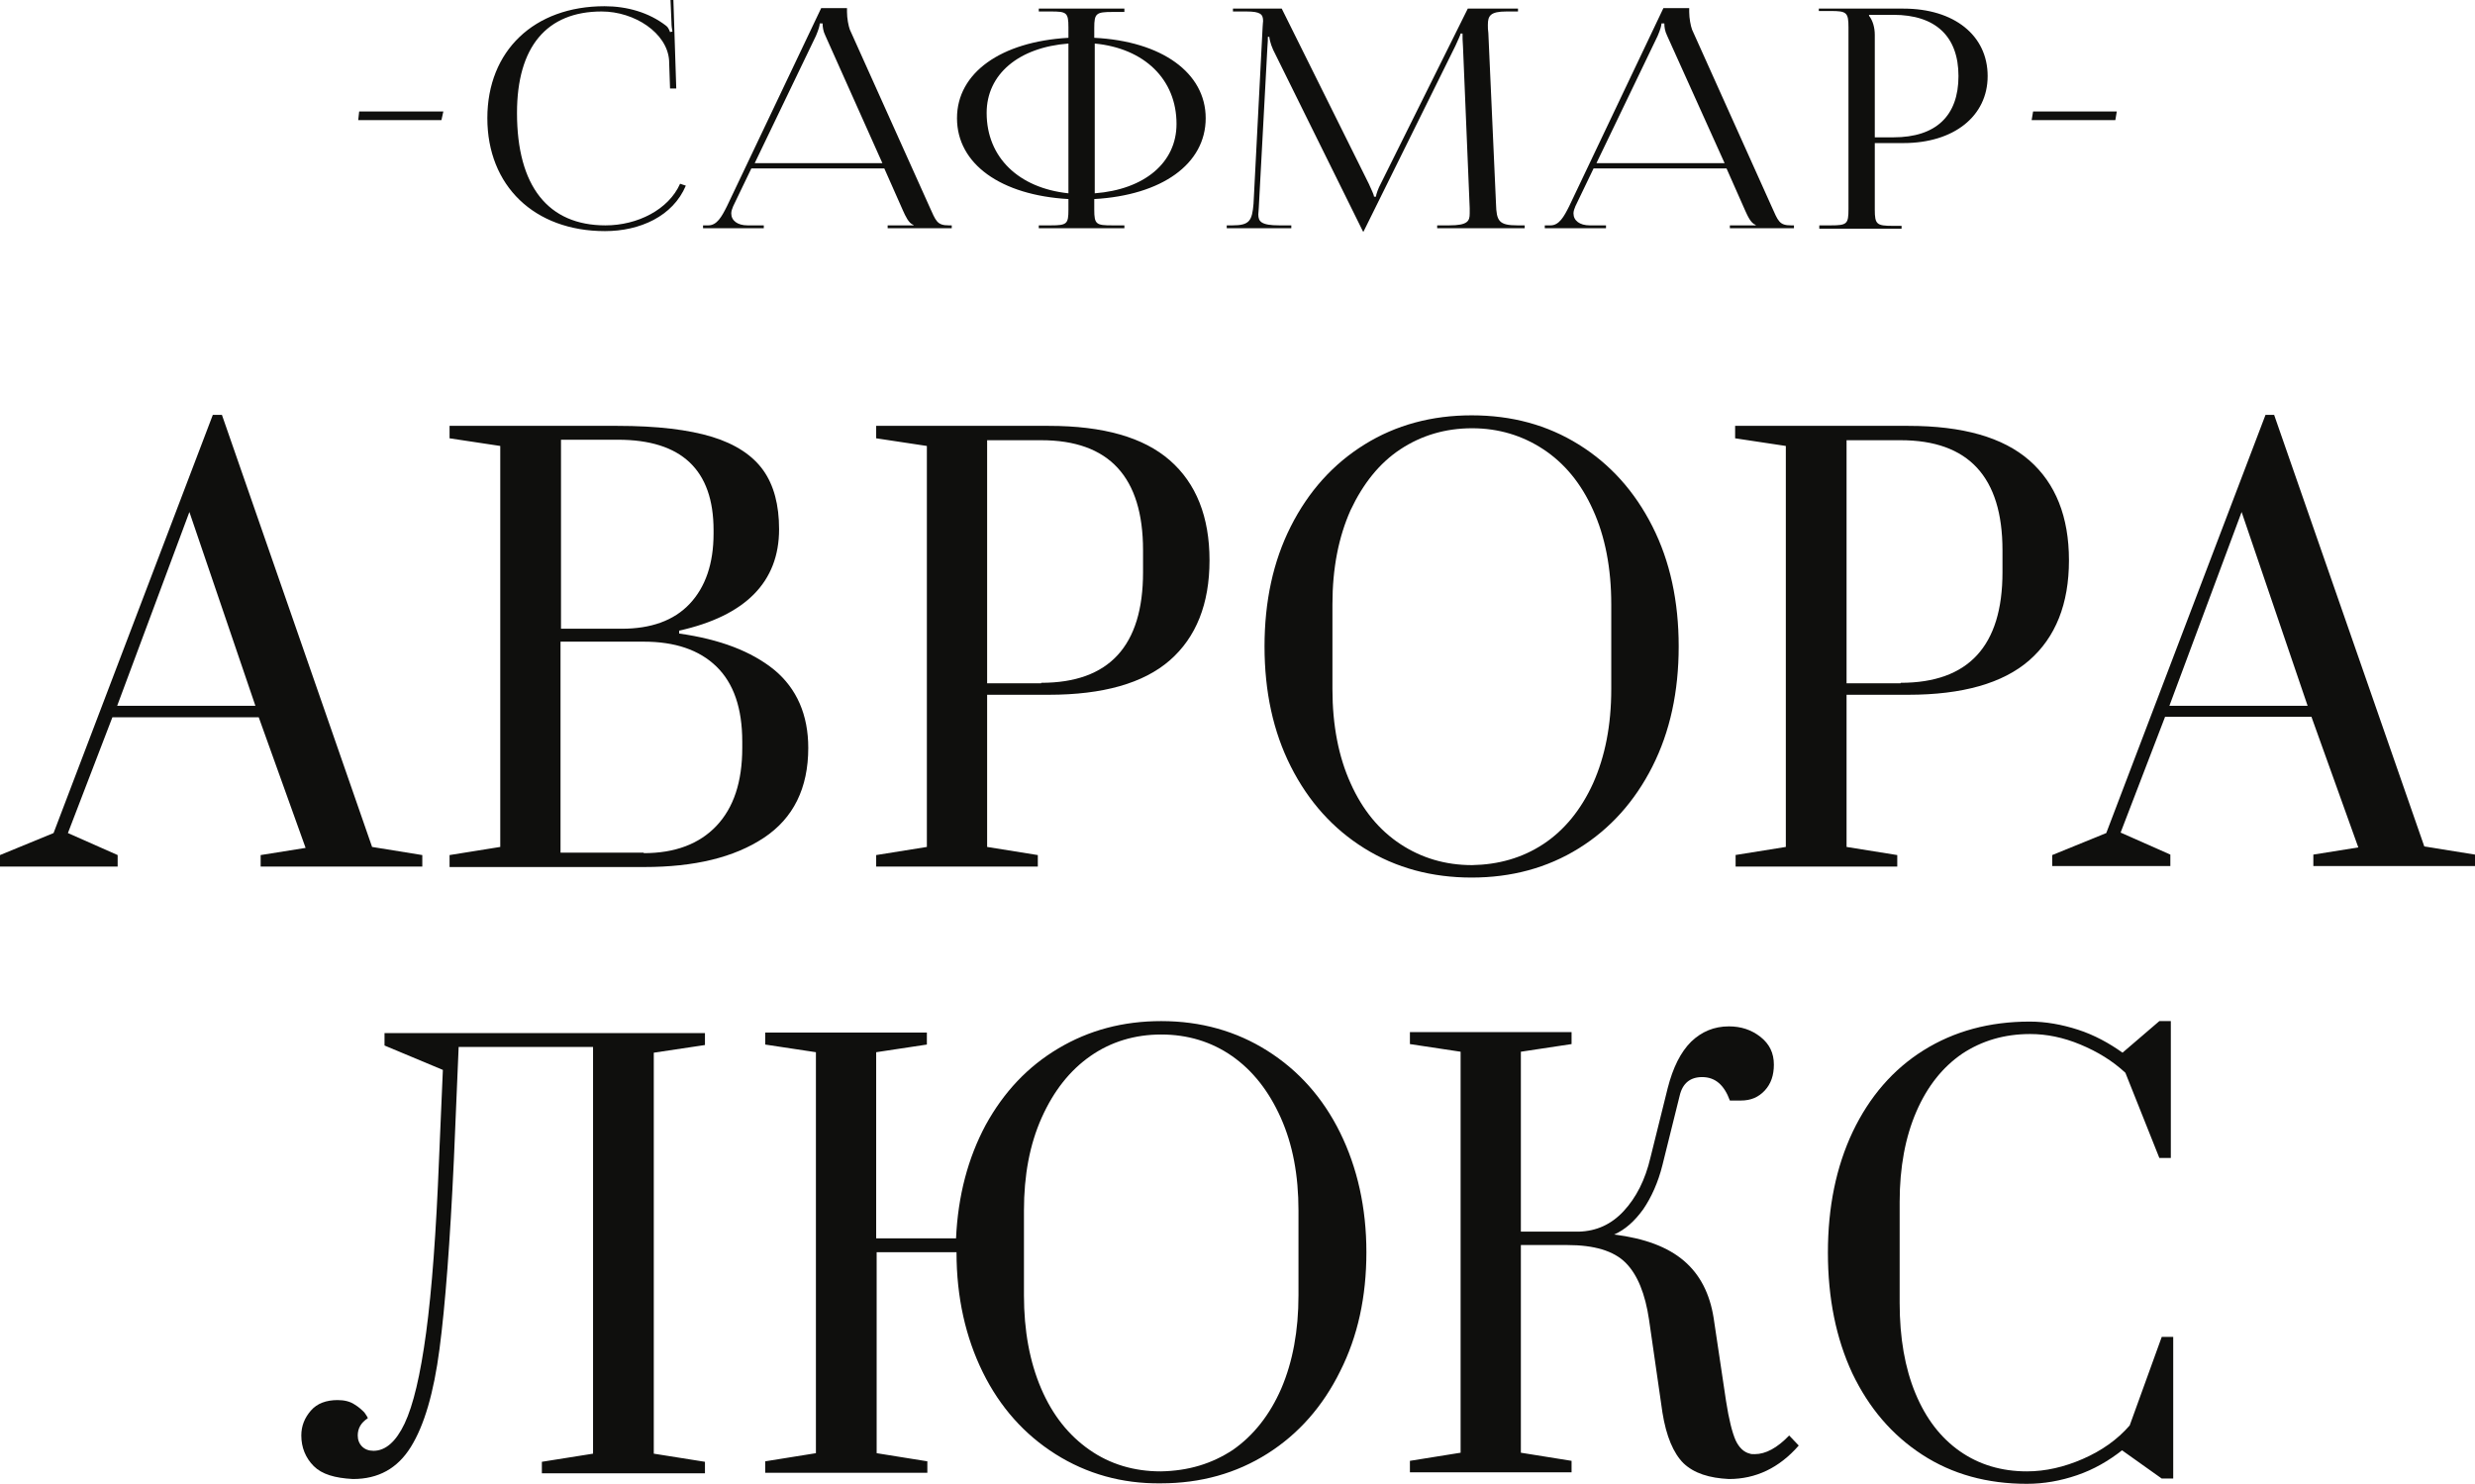 <?xml version="1.0" encoding="UTF-8"?> <svg xmlns="http://www.w3.org/2000/svg" width="2522" height="1512" viewBox="0 0 2522 1512" fill="none"> <g clip-path="url(#clip0_2050_4703)"> <path d="M192.988 521.714L260.241 719.186H119.399L192.988 521.714ZM216.868 422.734L54.582 848.883L0 871.312V883.014H119.886V871.312L69.203 848.883L114.526 730.888H263.653L311.412 863.998L265.602 871.312V883.014H430.324V871.312L379.153 863.023L226.127 422.734H216.868Z" fill="#0F0F0D"></path> <path d="M458.102 871.313L509.76 863.024V454.428L458.102 446.626V433.949H629.159C669.608 433.949 701.773 437.85 725.653 445.164C749.533 452.477 767.077 464.179 777.799 479.295C788.52 494.41 793.881 514.401 793.881 539.267C793.881 592.902 759.767 627.52 692.026 642.635V645.561C733.45 651.412 765.615 663.602 789.007 682.617C811.913 701.633 823.609 728.45 823.609 762.094C823.609 803.051 808.501 833.769 778.286 853.76C748.071 873.751 707.621 883.502 656.45 883.502H458.102V871.313ZM633.545 640.685C663.273 640.685 686.665 632.396 702.748 615.331C718.83 598.265 727.115 574.374 727.115 543.656V540.243C727.115 478.807 694.463 448.089 629.646 448.089H571.652V640.685H633.545ZM655.963 869.362C687.64 869.362 712.495 860.098 730.039 841.57C747.583 823.042 756.355 796.712 756.355 762.094V755.755C756.355 721.624 747.583 696.27 730.039 679.204C712.495 662.139 687.64 653.85 655.963 653.85H571.165V868.875H655.963V869.362Z" fill="#0F0F0D"></path> <path d="M892.812 871.313L944.471 863.024V454.428L892.812 446.626V433.949H1068.74C1124.3 433.949 1165.24 445.651 1192.04 469.055C1218.84 492.459 1232.49 526.59 1232.49 570.96C1232.49 615.331 1218.84 649.462 1192.04 672.866C1165.24 696.27 1123.81 707.972 1068.74 707.972H1005.88V863.024L1057.53 871.313V883.015H892.812V871.313ZM1060.95 695.782C1130.15 695.782 1164.75 658.238 1164.75 583.15V560.721C1164.75 486.121 1130.15 448.577 1060.95 448.577H1005.88V696.27H1060.95V695.782Z" fill="#0F0F0D"></path> <path d="M1390.39 864.487C1358.23 844.496 1333.37 816.703 1315.34 781.11C1297.31 745.516 1288.54 704.559 1288.54 658.726C1288.54 612.893 1297.31 571.936 1315.34 536.342C1333.37 500.749 1358.23 472.956 1390.39 452.965C1422.55 432.974 1459.11 423.223 1499.55 423.223C1540.49 423.223 1576.55 432.974 1608.72 452.965C1640.88 472.956 1665.74 500.749 1683.77 536.342C1701.8 571.936 1710.57 612.893 1710.57 658.726C1710.57 704.559 1701.8 745.516 1683.77 781.11C1665.74 816.703 1640.88 844.496 1608.72 864.487C1576.55 884.478 1540 894.229 1499.55 894.229C1459.11 894.229 1422.55 884.478 1390.39 864.487ZM1572.66 860.098C1594.1 845.958 1611.16 824.992 1623.34 798.175C1635.52 770.87 1641.86 739.177 1641.86 702.121V615.819C1641.86 578.762 1635.52 546.582 1623.34 519.764C1611.16 492.46 1594.1 471.981 1572.66 457.841C1551.21 443.701 1526.85 436.387 1500.04 436.387C1472.75 436.387 1448.38 443.701 1426.94 457.841C1405.5 471.981 1388.93 492.947 1376.26 519.764C1364.07 547.069 1357.74 578.762 1357.74 615.819V702.121C1357.74 739.177 1364.07 771.358 1376.26 798.175C1388.44 825.48 1405.5 845.958 1426.94 860.098C1448.38 874.238 1472.75 881.552 1500.04 881.552C1526.85 881.065 1551.21 874.238 1572.66 860.098Z" fill="#0F0F0D"></path> <path d="M1768.08 871.313L1819.74 863.024V454.428L1768.08 446.626V433.949H1944.5C2000.06 433.949 2040.99 445.651 2067.8 469.055C2094.6 492.459 2108.25 526.59 2108.25 570.96C2108.25 615.331 2094.6 649.462 2067.8 672.866C2040.99 696.27 1999.57 707.972 1944.5 707.972H1881.63V863.024L1933.29 871.313V883.015H1768.57V871.313H1768.08ZM1936.7 695.782C2005.91 695.782 2040.51 658.238 2040.51 583.15V560.721C2040.51 486.121 2005.91 448.577 1936.7 448.577H1881.63V696.27H1936.7V695.782Z" fill="#0F0F0D"></path> <path d="M2091.19 883.014V871.312L2146.26 848.883L2308.54 422.734H2317.31L2470.34 862.536L2522 870.825V882.527H2357.28V870.825L2403.09 863.511L2355.33 730.4H2206.2L2160.88 848.396L2211.56 870.825V882.527H2091.19V883.014ZM2210.59 719.186H2351.43L2284.18 521.714L2210.59 719.186Z" fill="#0F0F0D"></path> <path d="M319.698 1493.96C311.413 1485.67 307.027 1474.94 307.027 1462.75C307.027 1453 310.439 1444.71 316.774 1437.4C323.11 1430.09 332.369 1426.67 344.065 1426.67C350.888 1426.67 356.736 1428.14 361.122 1431.06C365.996 1433.99 368.92 1436.91 371.357 1439.35C373.306 1442.28 374.768 1444.23 374.768 1445.2C367.945 1449.59 364.534 1455.44 364.534 1462.75C364.534 1467.14 365.996 1471.04 368.92 1473.97C371.844 1476.89 375.743 1478.36 380.616 1478.36C392.8 1478.36 403.521 1469.09 412.293 1450.56C421.066 1432.04 428.376 1401.32 434.224 1357.92C440.072 1314.53 444.458 1255.53 447.382 1180.93L451.281 1090.24L391.825 1065.37V1052.7H718.345V1064.88L666.199 1072.69V1481.28L718.345 1489.57V1501.27H552.161V1489.57L604.307 1481.28V1066.84H467.363L462.49 1181.91C458.591 1265.77 453.718 1330.13 447.869 1374.5C442.021 1419.36 432.274 1452.51 418.629 1474.46C404.983 1496.4 385.49 1507.12 359.66 1507.12C341.141 1506.15 327.983 1502.25 319.698 1493.96Z" fill="#0F0F0D"></path> <path d="M1075.57 1481.77C1043.89 1461.78 1019.04 1433.98 1001.49 1398.39C983.947 1362.8 974.687 1321.84 974.687 1276.49V1276.01H893.301V1480.79L944.959 1489.08V1500.78H779.75V1489.08L831.408 1480.79V1072.2L779.75 1064.4V1052.21H944.472V1064.4L892.814 1072.2V1261.87H974.2C976.149 1218.47 986.383 1179.95 1004.42 1146.31C1022.93 1112.67 1047.3 1086.82 1078.49 1068.3C1109.68 1049.77 1144.28 1040.5 1183.27 1040.5C1223.72 1040.5 1259.78 1050.74 1291.46 1070.73C1323.14 1090.73 1347.99 1118.52 1365.54 1154.11C1383.08 1189.7 1392.34 1230.66 1392.34 1276.01C1392.34 1321.35 1383.57 1361.82 1365.54 1397.42C1347.99 1433.01 1323.14 1461.29 1291.46 1481.28C1259.78 1501.27 1223.72 1511.51 1182.78 1511.51C1143.31 1512 1107.24 1501.76 1075.57 1481.77ZM1256.37 1477.38C1277.33 1462.75 1293.9 1441.79 1305.59 1414.97C1317.29 1387.66 1323.14 1355.97 1323.14 1319.89V1233.59C1323.14 1197.51 1317.29 1166.3 1305.11 1139C1292.92 1111.69 1276.35 1090.73 1255.4 1076.1C1234.44 1061.47 1210.07 1054.16 1183.27 1054.16C1156.47 1054.16 1132.1 1061.47 1111.14 1076.1C1090.19 1090.73 1073.62 1111.69 1061.43 1139C1049.25 1166.3 1043.4 1197.51 1043.4 1233.59V1319.89C1043.4 1355.97 1049.25 1387.66 1060.95 1414.97C1072.64 1442.27 1089.21 1462.75 1110.17 1477.38C1131.12 1492.01 1155.49 1499.32 1182.78 1499.32C1211.05 1498.83 1234.93 1491.52 1256.37 1477.38Z" fill="#0F0F0D"></path> <path d="M1715.45 1491.03C1705.21 1480.79 1697.9 1463.73 1694 1439.35L1680.36 1344.76C1676.46 1318.43 1668.66 1298.92 1656.48 1286.73C1644.3 1274.54 1624.31 1268.69 1597.02 1268.69H1549.75V1480.31L1601.41 1488.59V1500.3H1436.69V1488.59L1488.35 1480.31V1071.71L1436.69 1063.91V1051.72H1601.41V1063.91L1549.75 1071.71V1255.04H1608.72C1626.75 1254.55 1641.86 1247.73 1654.53 1234.07C1667.2 1220.42 1676.46 1202.38 1681.82 1179.47L1699.37 1108.77C1704.73 1087.8 1712.52 1072.2 1723.25 1061.47C1733.97 1051.23 1746.64 1045.87 1761.75 1045.87C1773.93 1045.87 1784.65 1049.28 1793.91 1056.59C1803.17 1063.91 1807.56 1073.17 1807.56 1084.87C1807.56 1095.6 1804.63 1104.38 1798.3 1111.2C1791.96 1118.03 1784.16 1121.44 1773.93 1121.44H1762.72C1756.87 1105.35 1747.61 1097.55 1734.45 1097.55C1722.27 1097.55 1714.47 1103.89 1711.55 1116.57L1694 1187.27C1689.62 1204.82 1682.8 1219.93 1674.51 1232.12C1665.74 1244.31 1655.99 1253.09 1644.78 1257.97C1675.97 1261.87 1699.37 1270.64 1715.94 1284.78C1732.5 1298.92 1742.25 1318.43 1746.15 1342.81L1758.82 1427.65C1761.75 1446.66 1765.16 1459.83 1768.57 1467.63C1771.98 1474.94 1776.85 1479.82 1783.19 1481.28C1784.16 1481.77 1786.11 1481.77 1788.06 1481.77C1799.27 1481.77 1810.97 1475.43 1823.15 1462.75L1832.9 1472.99C1812.92 1495.91 1789.04 1507.12 1761.75 1507.12C1741.76 1506.15 1726.17 1501.27 1715.45 1491.03Z" fill="#0F0F0D"></path> <path d="M1958.63 1482.26C1927.93 1462.26 1904.54 1434.96 1887.48 1399.37C1870.91 1363.77 1862.62 1322.82 1862.62 1276.49C1862.62 1230.17 1870.91 1189.22 1887.97 1153.14C1905.02 1117.54 1928.9 1089.75 1960.09 1070.25C1991.28 1050.74 2027.35 1040.99 2068.28 1040.99C2084.37 1040.99 2100.94 1043.92 2117.51 1049.28C2134.07 1054.64 2149.18 1062.93 2162.83 1072.68L2200.35 1040.5H2212.05V1179.95H2200.35L2165.75 1093.16C2152.59 1080.97 2137.49 1071.71 2119.94 1064.4C2102.4 1057.08 2085.34 1053.67 2068.77 1053.67C2042.45 1053.67 2019.55 1060.49 1999.57 1073.66C1979.59 1087.31 1963.99 1106.82 1952.78 1132.66C1941.57 1158.5 1935.73 1189.22 1935.73 1224.81V1327.69C1935.73 1363.28 1941.09 1394 1951.81 1419.84C1962.53 1445.69 1977.64 1465.19 1997.13 1478.84C2016.63 1492.49 2039.53 1499.32 2065.36 1499.32C2084.37 1499.32 2103.37 1494.93 2122.38 1486.64C2141.39 1478.35 2157.47 1467.14 2170.14 1452.51L2202.79 1362.31H2214.49V1506.63H2202.79L2162.34 1477.87C2148.7 1488.59 2133.59 1497.37 2116.53 1503.22C2099.47 1509.07 2082.42 1512 2065.36 1512C2024.91 1512 1989.33 1502.25 1958.63 1482.26Z" fill="#0F0F0D"></path> <path d="M616.001 6.339C638.906 6.339 661.323 12.677 678.868 26.33C680.817 27.792 681.792 30.23 682.767 32.668L685.203 32.181C684.716 29.743 684.229 26.33 684.229 22.916L683.254 0H686.178L689.102 90.203H682.767L681.792 61.436C679.842 33.643 646.703 11.702 613.077 11.702C557.032 11.702 526.817 47.783 526.817 115.07C526.817 189.67 558.494 229.652 616.975 229.652C649.627 229.652 681.305 213.562 693.001 187.233L698.849 189.183C685.691 220.388 652.064 235.503 616.488 235.503C544.361 235.503 496.602 189.183 496.602 120.433C496.602 51.684 544.361 6.339 616.001 6.339Z" fill="#0F0F0D"></path> <path d="M716.395 229.652H721.755C730.528 229.652 735.401 220.876 740.762 210.149L836.768 8.289H863.085V12.19C863.085 18.528 864.547 26.33 866.009 30.23L946.908 210.149C953.731 225.264 954.705 229.652 966.889 229.652H969.813V232.578H904.509V229.652H930.825V229.165C925.952 227.702 922.541 219.901 920.104 214.537L901.097 171.63H765.616L747.097 210.149C746.122 212.587 745.148 215.025 745.148 217.463C745.148 224.777 751.483 229.652 761.717 229.652H778.287V232.578H716.395V229.652ZM899.148 166.266L841.154 36.569C838.718 31.693 838.23 27.305 838.23 23.892H835.306C835.306 25.842 834.332 29.743 831.408 36.569L769.028 166.266H899.148Z" fill="#0F0F0D"></path> <path d="M1058.51 229.653H1070.69C1087.26 229.653 1088.72 228.19 1088.72 213.563V202.836C1020.01 198.935 975.172 167.242 975.172 120.434C975.172 74.114 1020.01 42.421 1088.72 38.52V27.793C1088.72 12.678 1086.77 11.703 1070.69 11.703H1058.51V8.777H1145.74V12.19H1133.56C1116.99 12.19 1115.04 13.653 1115.04 28.281V38.52C1183.75 41.933 1228.59 74.114 1228.59 120.434C1228.59 167.242 1183.75 198.935 1115.04 202.836V213.563C1115.04 228.678 1116.99 229.653 1133.56 229.653H1145.74V232.579H1058.51V229.653ZM1088.72 44.371C1038.04 48.272 1005.39 75.576 1005.39 115.071C1005.39 160.416 1038.04 191.622 1088.72 196.985V44.371ZM1115.53 196.985C1166.21 193.084 1198.86 165.78 1198.86 126.285C1198.86 80.94 1166.21 49.247 1115.53 44.371V196.985Z" fill="#0F0F0D"></path> <path d="M1250.52 229.653H1255.88C1273.43 229.653 1275.86 224.777 1277.33 207.712L1286.59 27.793C1286.59 25.355 1287.07 22.917 1287.07 21.454C1287.07 14.628 1284.64 11.703 1270.02 11.703H1256.37V8.777H1306.08L1394.78 187.233C1397.7 193.572 1400.14 198.935 1400.14 200.398H1402.09C1402.09 198.448 1404.52 191.622 1406.96 187.233L1495.66 8.777H1546.83V11.703H1535.13C1518.56 11.703 1516.12 16.091 1516.12 25.355C1516.12 27.793 1516.12 30.719 1516.61 33.644L1524.41 207.712C1524.9 225.265 1527.33 229.653 1546.34 229.653H1553.65V232.579H1464.47V229.653H1476.65C1495.66 229.653 1497.61 225.265 1497.61 217.464C1497.61 216.001 1497.61 214.05 1497.61 212.1L1490.78 47.784C1490.3 41.933 1490.3 37.545 1490.3 34.132H1488.35C1488.35 35.107 1485.91 40.47 1482.99 46.809L1390.39 234.041L1389.42 235.992H1388.93L1387.95 234.041L1297.31 50.71C1294.38 44.371 1293.41 38.52 1293.41 37.545H1291.95C1291.95 40.47 1291.95 42.421 1291.46 48.272L1282.69 211.613C1282.69 214.05 1282.2 216.488 1282.2 218.439C1282.2 225.753 1285.12 229.653 1303.64 229.653H1315.83V232.579H1250.04V229.653H1250.52Z" fill="#0F0F0D"></path> <path d="M1574.6 229.652H1579.97C1588.74 229.652 1593.61 220.876 1598.97 210.149L1694.98 8.289H1721.29V12.19C1721.29 18.528 1722.76 26.33 1724.22 30.23L1805.12 210.149C1811.94 225.264 1812.92 229.652 1825.1 229.652H1828.02V232.578H1762.72V229.652H1789.04V229.165C1784.16 227.702 1780.75 219.901 1778.31 214.537L1759.31 171.63H1623.83L1605.31 210.149C1604.33 212.587 1603.36 215.025 1603.36 217.463C1603.36 224.777 1609.69 229.652 1619.93 229.652H1636.5V232.578H1574.12V229.652H1574.6ZM1757.36 166.266L1698.88 36.569C1696.44 31.693 1695.95 27.305 1695.95 23.892H1693.03C1693.03 25.842 1692.05 29.743 1689.13 36.569L1626.75 166.266H1757.36Z" fill="#0F0F0D"></path> <path d="M1853.37 229.653H1865.55C1882.12 229.653 1883.58 228.19 1883.58 213.075V27.793C1883.58 12.678 1881.63 11.215 1865.55 11.215H1853.37V8.777H1939.63C1991.29 8.777 2025.4 36.082 2025.4 77.527C2025.4 118.484 1990.8 145.789 1939.63 145.789H1910.39V213.563C1910.39 228.678 1912.34 230.141 1928.91 230.141H1937.68V233.066H1853.85V229.653H1853.37ZM1904.54 16.091C1908.44 20.967 1910.39 28.281 1910.39 35.594V139.938H1929.39C1972.77 139.938 1995.67 117.996 1995.67 77.527C1995.67 37.057 1972.28 15.116 1929.39 15.116H1904.54V16.091Z" fill="#0F0F0D"></path> <path d="M365.02 122.382L365.994 113.605H451.767L449.817 122.382H365.02Z" fill="#0F0F0D"></path> <path d="M2070.23 122.382L2071.7 113.605H2156.98L2155.52 122.382H2070.23Z" fill="#0F0F0D"></path> </g> <defs> <clipPath id="clip0_2050_4703"> <rect width="2522" height="1512" fill="white"></rect> </clipPath> </defs> </svg> 